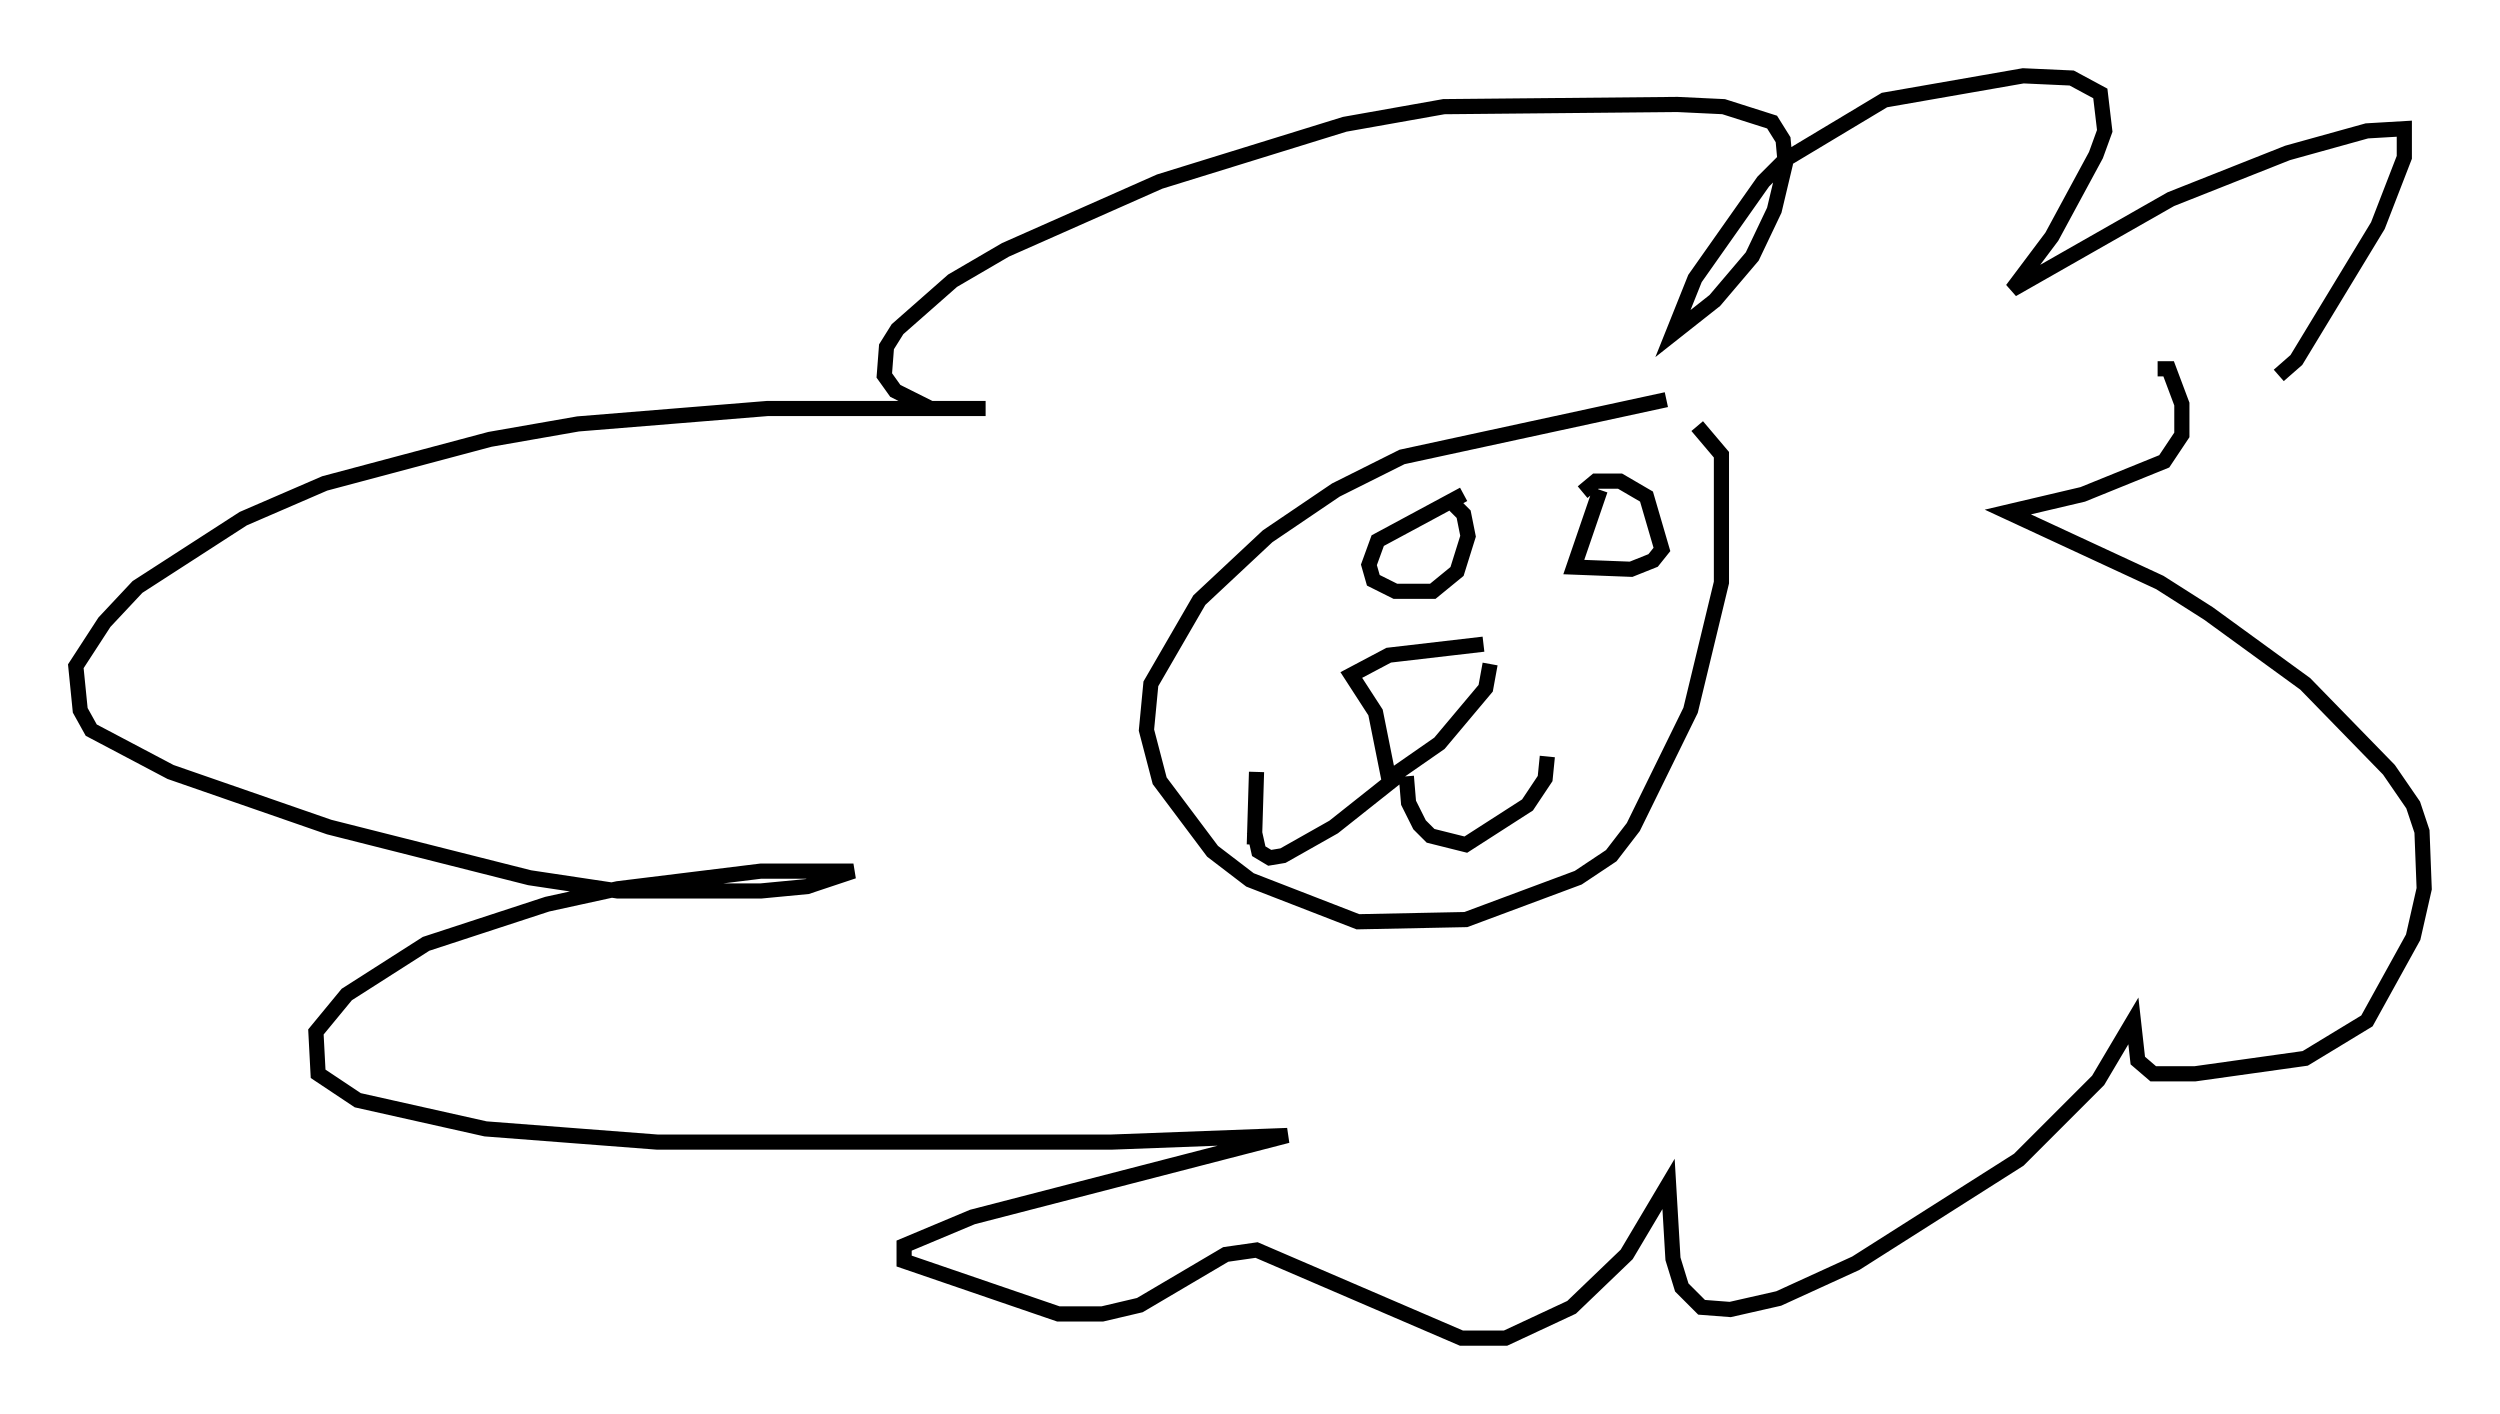 <?xml version="1.0" encoding="utf-8" ?>
<svg baseProfile="full" height="93.229" version="1.1" width="164.838" xmlns="http://www.w3.org/2000/svg" xmlns:ev="http://www.w3.org/2001/xml-events" xmlns:xlink="http://www.w3.org/1999/xlink"><defs /><rect fill="white" height="93.229" width="164.838" x="0" y="0" /><path d="M110.888, 27.804 m1.017, 0.291 l1.598, 1.888 0.0, 8.425 l-2.034, 8.425 -3.777, 7.698 l-1.453, 1.888 -2.179, 1.453 l-7.408, 2.76 -7.117, 0.145 l-7.117, -2.76 -2.469, -1.888 l-3.486, -4.648 -0.872, -3.341 l0.291, -3.05 3.196, -5.52 l4.503, -4.212 4.503, -3.05 l4.358, -2.179 17.43, -3.777 m32.391, -2.034 l0.726, 0.0 0.872, 2.324 l0.0, 2.034 -1.162, 1.743 l-5.374, 2.179 -4.939, 1.162 l10.022, 4.648 3.196, 2.034 l6.391, 4.648 5.52, 5.665 l1.598, 2.324 0.581, 1.743 l0.145, 3.777 -0.726, 3.196 l-3.05, 5.52 -4.067, 2.469 l-7.263, 1.017 -2.76, 0.0 l-1.017, -0.872 -0.291, -2.615 l-2.324, 3.922 -5.229, 5.229 l-10.749, 6.827 -5.084, 2.324 l-3.196, 0.726 -1.888, -0.145 l-1.307, -1.307 -0.581, -1.888 l-0.291, -4.939 -2.76, 4.648 l-3.631, 3.486 -4.358, 2.034 l-2.905, 0.0 -13.508, -5.81 l-2.034, 0.291 -5.665, 3.341 l-2.469, 0.581 -2.905, 0.0 l-10.168, -3.486 0.0, -1.017 l4.503, -1.888 20.771, -5.374 l-11.62, 0.436 -29.922, 0.0 l-11.33, -0.872 -8.425, -1.888 l-2.615, -1.743 -0.145, -2.76 l2.034, -2.469 5.229, -3.341 l7.989, -2.615 4.648, -1.017 l9.441, -1.162 6.101, 0.0 l-3.05, 1.017 -3.05, 0.291 l-9.441, 0.0 -5.81, -0.872 l-13.218, -3.341 -10.458, -3.631 l-5.229, -2.76 -0.726, -1.307 l-0.291, -2.905 1.888, -2.905 l2.179, -2.324 6.972, -4.503 l5.374, -2.324 10.894, -2.905 l5.81, -1.017 12.492, -1.017 l14.38, 0.0 -3.631, 0.0 l-2.324, -1.162 -0.726, -1.017 l0.145, -1.888 0.726, -1.162 l3.631, -3.196 3.486, -2.034 l10.168, -4.503 12.201, -3.777 l6.536, -1.162 15.397, -0.145 l3.05, 0.145 3.196, 1.017 l0.726, 1.162 0.145, 1.598 l-0.726, 3.05 -1.453, 3.05 l-2.469, 2.905 -2.76, 2.179 l1.453, -3.631 4.503, -6.391 l1.453, -1.453 6.536, -3.922 l9.151, -1.598 3.196, 0.145 l1.888, 1.017 0.291, 2.469 l-0.581, 1.598 -2.905, 5.374 l-2.615, 3.486 10.458, -5.955 l7.698, -3.05 5.229, -1.453 l2.469, -0.145 0.0, 1.888 l-1.743, 4.503 -5.374, 8.86 l-1.162, 1.017 m-52, 19.028 l-0.291, 1.598 -3.05, 3.631 l-3.341, 2.324 -0.872, -4.358 l-1.598, -2.469 2.469, -1.307 l6.246, -0.726 m7.698, -10.168 l-1.743, 5.084 3.777, 0.145 l1.453, -0.581 0.581, -0.726 l-1.017, -3.486 -1.743, -1.017 l-1.598, 0.0 -0.872, 0.726 m-7.844, 0.145 l-5.665, 3.05 -0.581, 1.598 l0.291, 1.017 1.453, 0.726 l2.469, 0.0 1.598, -1.307 l0.726, -2.324 -0.291, -1.453 l-0.581, -0.581 m-3.196, 17.866 l0.145, 1.743 0.726, 1.453 l0.726, 0.726 2.324, 0.581 l4.067, -2.615 1.162, -1.743 l0.145, -1.453 m-9.877, 1.307 l-4.212, 3.341 -3.341, 1.888 l-0.872, 0.145 -0.726, -0.436 l-0.291, -1.307 m0.0, 0.872 l0.145, -4.793 " fill="none" stroke="black" stroke-width="1" /></svg>